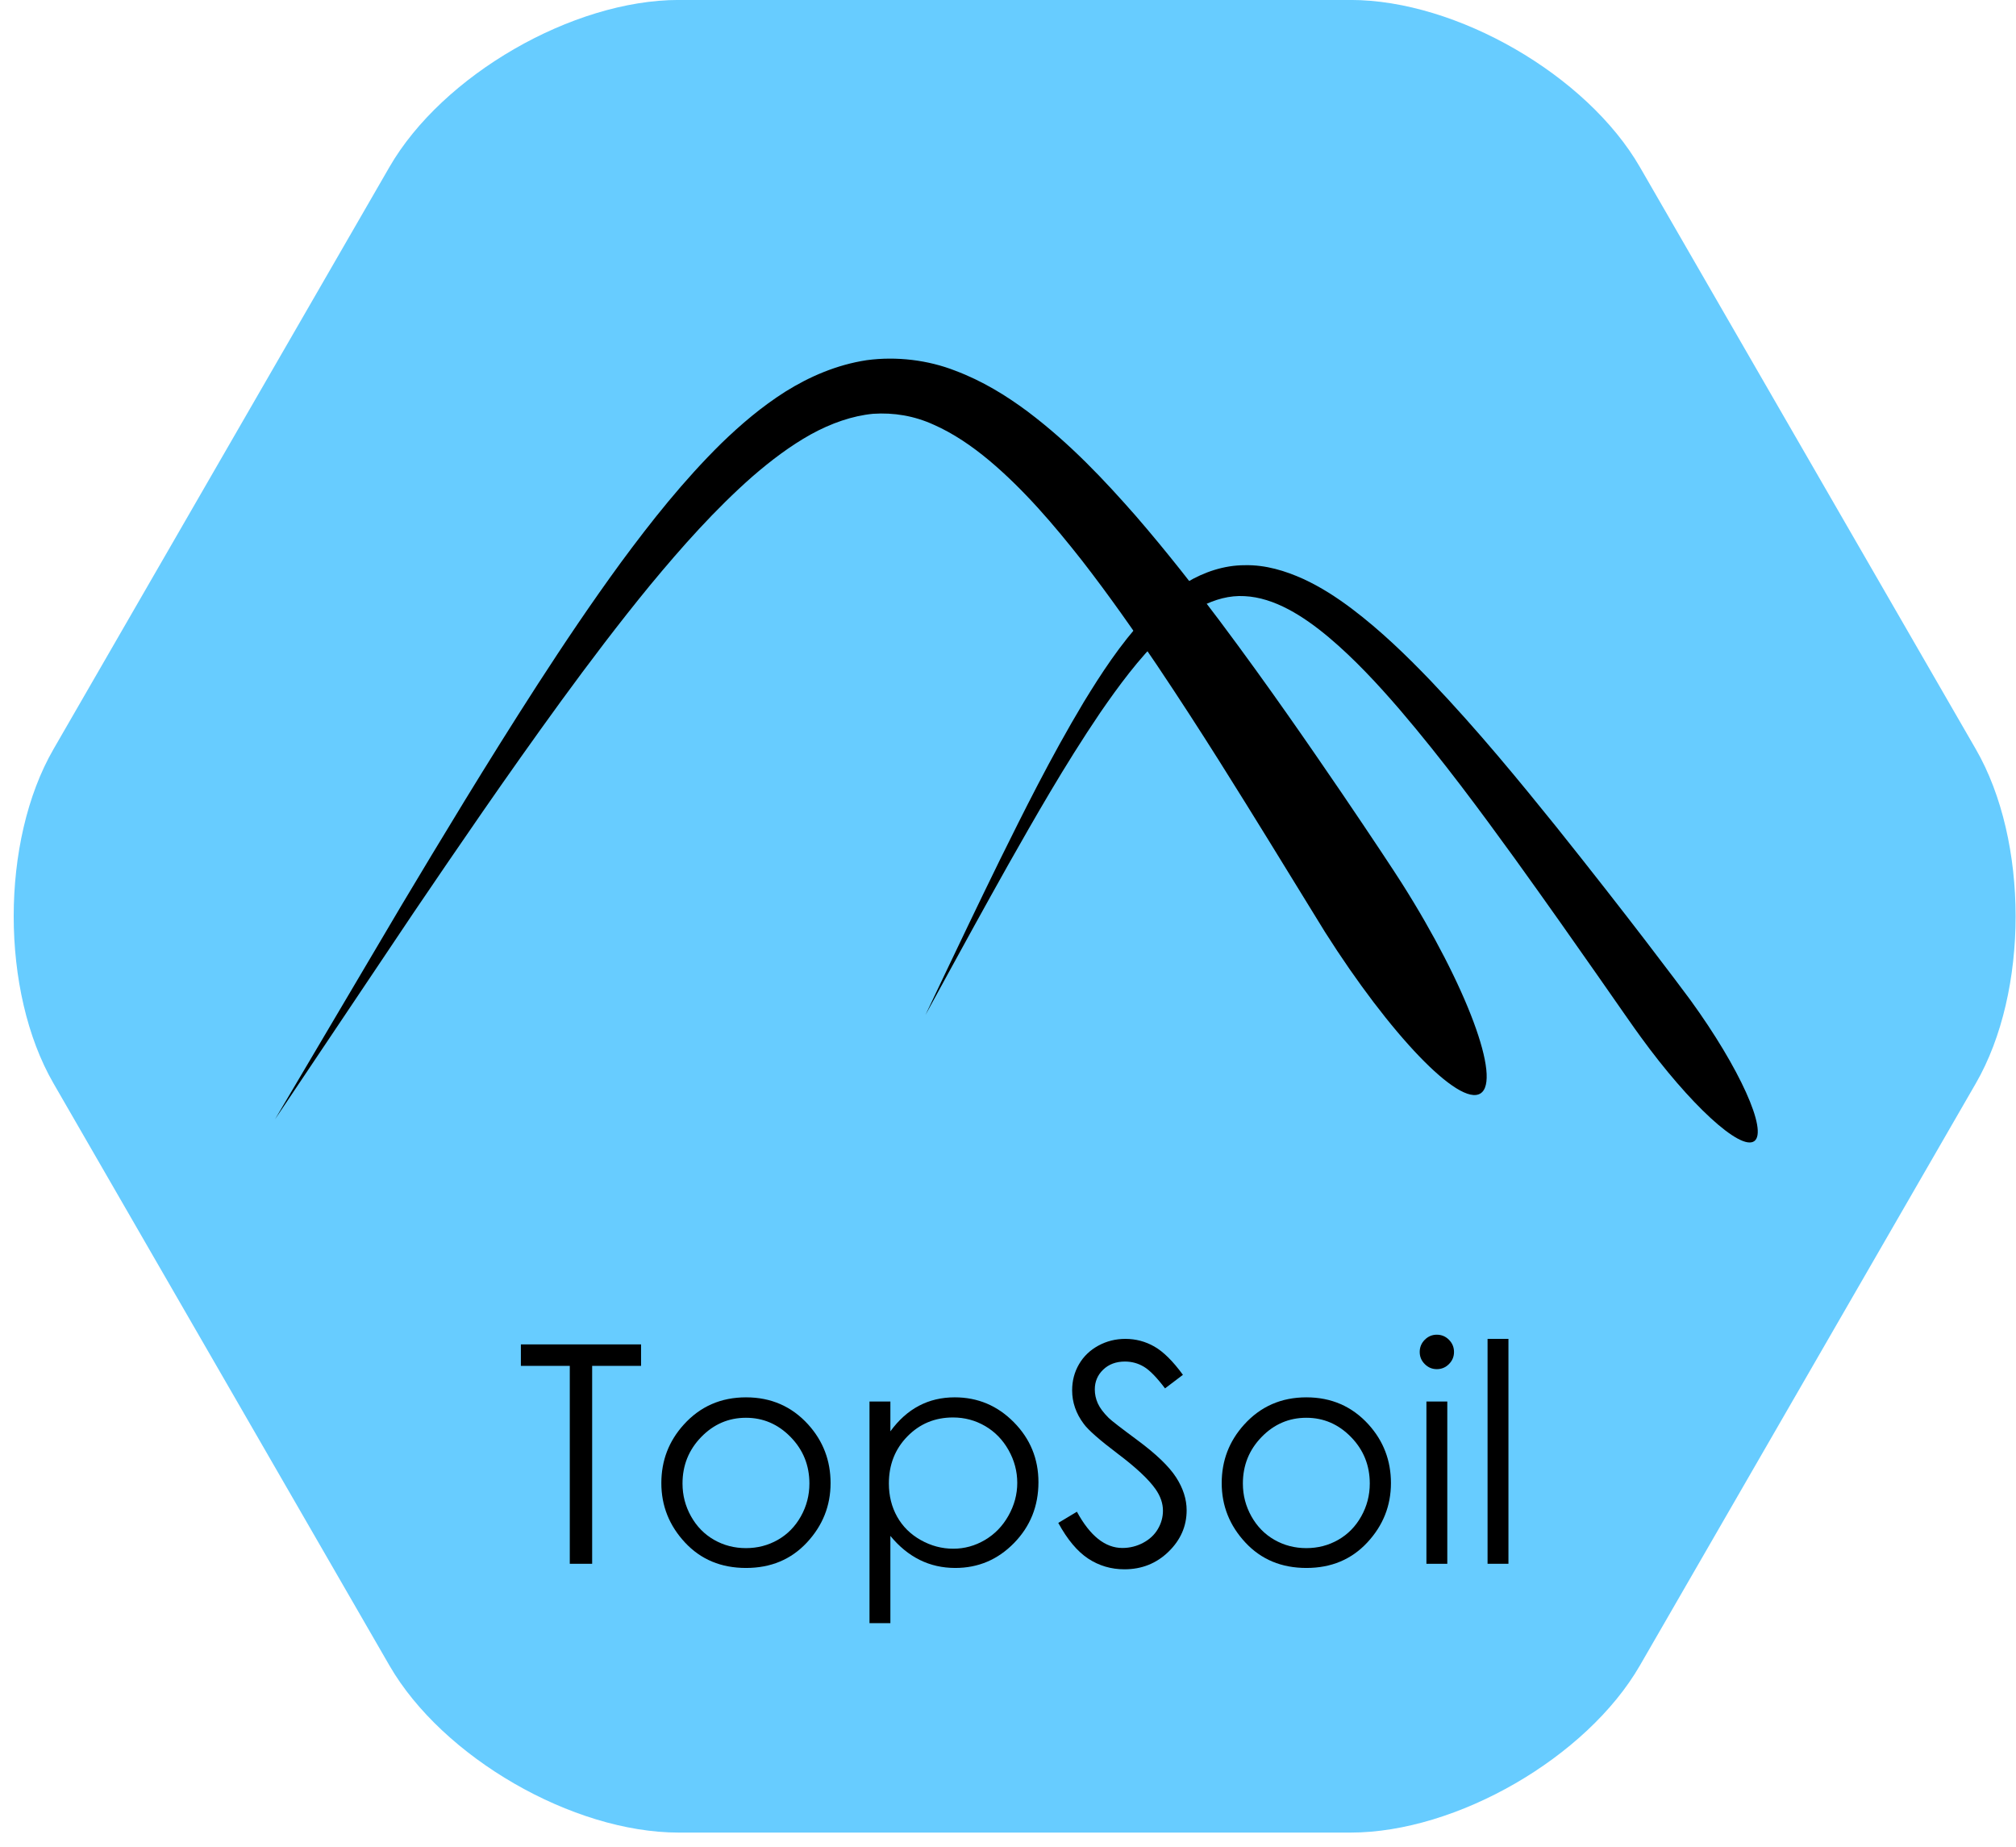 <?xml version="1.0" encoding="UTF-8" standalone="no"?>
<!-- Generator: Adobe Illustrator 16.0.0, SVG Export Plug-In . SVG Version: 6.00 Build 0)  -->

<svg
   xmlns:dc="http://purl.org/dc/elements/1.1/"
   xmlns:cc="http://creativecommons.org/ns#"
   xmlns:rdf="http://www.w3.org/1999/02/22-rdf-syntax-ns#"
   xmlns:svg="http://www.w3.org/2000/svg"
   xmlns="http://www.w3.org/2000/svg"
   xmlns:sodipodi="http://sodipodi.sourceforge.net/DTD/sodipodi-0.dtd"
   xmlns:inkscape="http://www.inkscape.org/namespaces/inkscape"
   version="1.1"
   id="Layer_1"
   x="0px"
   y="0px"
   width="293.758"
   height="269.036"
   viewBox="0 0 293.758 269.036"
   enable-background="new 0 0 300 300"
   xml:space="preserve"
   inkscape:version="0.91 r13725"
   sodipodi:docname="tsSVG.svg"
   inkscape:export-filename="C:\Users\baldy\Desktop\CIRDLES\ApexSoli\Topsoil2\uiFiles\topSoilLogo.png"
   inkscape:export-xdpi="90"
   inkscape:export-ydpi="90"><defs
     id="defs4177" /><sodipodi:namedview
     pagecolor="#ffffff"
     bordercolor="#666666"
     borderopacity="1"
     objecttolerance="10"
     gridtolerance="10"
     guidetolerance="10"
     inkscape:pageopacity="0"
     inkscape:pageshadow="2"
     inkscape:window-width="1536"
     inkscape:window-height="801"
     id="namedview4175"
     showgrid="false"
     showborder="true"
     inkscape:zoom="0.36474924"
     inkscape:cx="171.9855"
     inkscape:cy="596.41405"
     inkscape:window-x="-8"
     inkscape:window-y="-8"
     inkscape:window-maximized="1"
     inkscape:current-layer="Layer_1" /><g
     id="g4159"
     transform="matrix(1.171,0,0,1.171,-20.775,-36.307)"><g
       id="g4137"><path
         id="path4139"
         d="M 102.199,259 C 88.999,259 72.8,249.646 66.201,238.214 L 24.395,165.786 c -6.599,-11.433 -6.599,-30.14 0,-41.572 L 66.201,51.786 C 72.8,40.354 88.999,31 102.199,31 l 83.602,0 c 13.2,0 29.399,9.354 35.998,20.786 l 41.805,72.428 c 6.6,11.433 6.6,30.14 0,41.572 l -41.805,72.428 C 215.2,249.646 199.001,259 185.801,259 l -83.602,0 z"
         inkscape:connector-curvature="0"
         style="fill:#67ccff" /></g><g
       id="g4141"><g
         id="g4143"><g
           id="g4145"><g
             id="g4147"><path
               id="path4149"
               d="m 132.889,157.305 c 0,0 0.913,-1.919 2.519,-5.297 1.61,-3.375 3.907,-8.211 6.751,-14.015 2.873,-5.791 6.216,-12.584 10.445,-19.647 2.148,-3.511 4.49,-7.122 7.539,-10.438 1.534,-1.644 3.247,-3.234 5.334,-4.482 2.073,-1.237 4.58,-2.108 7.169,-2.102 2.593,-0.061 5.056,0.712 7.253,1.701 2.206,1.013 4.182,2.307 6.023,3.687 3.678,2.777 6.874,5.896 9.865,9.009 5.954,6.254 11.081,12.538 15.568,18.1 8.928,11.159 15.196,19.527 16.747,21.624 6.121,8.436 9.653,16.289 7.934,17.531 -1.726,1.247 -8.057,-4.594 -14.162,-13.007 -1.544,-2.087 -7.42,-10.732 -15.683,-22.209 -4.149,-5.717 -8.886,-12.173 -14.299,-18.5 -2.714,-3.146 -5.606,-6.271 -8.802,-8.963 -3.17,-2.655 -6.786,-4.953 -10.492,-5.124 -1.844,-0.11 -3.677,0.396 -5.409,1.292 -1.731,0.905 -3.328,2.208 -4.807,3.631 -2.958,2.875 -5.446,6.254 -7.73,9.568 -4.529,6.691 -8.248,13.284 -11.43,18.89 -3.158,5.626 -5.724,10.326 -7.521,13.605 -1.793,3.281 -2.812,5.146 -2.812,5.146 z"
               inkscape:connector-curvature="0" /></g></g></g><g
         id="g4151"><g
           id="g4153"><g
             id="g4155"><path
               id="path4157"
               d="m 51.964,170.259 c 0,0 6.269,-10.604 15.792,-26.712 4.811,-8.03 10.453,-17.427 16.882,-27.386 3.222,-4.976 6.649,-10.088 10.373,-15.184 3.748,-5.078 7.767,-10.165 12.513,-14.839 2.394,-2.317 4.983,-4.531 7.945,-6.408 2.964,-1.853 6.38,-3.347 10.12,-3.914 3.737,-0.503 7.657,-0.011 11.016,1.306 3.394,1.275 6.357,3.106 9.015,5.086 5.308,3.998 9.566,8.558 13.46,12.989 3.861,4.459 7.291,8.868 10.427,13.04 6.254,8.356 11.328,15.771 15.202,21.44 3.854,5.679 6.466,9.635 7.479,11.229 8.097,12.769 12.415,24.479 9.776,26.137 -2.655,1.67 -11.281,-7.363 -19.335,-20.065 -0.984,-1.6 -3.452,-5.613 -7.019,-11.412 -3.574,-5.778 -8.229,-13.354 -13.891,-21.791 -2.837,-4.21 -5.927,-8.64 -9.35,-13.044 -3.438,-4.369 -7.199,-8.798 -11.531,-12.434 -2.162,-1.807 -4.477,-3.381 -6.908,-4.452 -2.429,-1.11 -4.966,-1.528 -7.547,-1.359 -2.581,0.25 -5.217,1.171 -7.752,2.566 -2.533,1.412 -4.958,3.241 -7.268,5.244 -4.606,4.055 -8.788,8.755 -12.717,13.505 -3.917,4.775 -7.587,9.636 -11.057,14.387 -6.93,9.515 -13.09,18.571 -18.342,26.306 -10.421,15.538 -17.283,25.765 -17.283,25.765 z"
               inkscape:connector-curvature="0" /></g></g></g></g><g
       id="g4172"><path
         id="path4161"
         d="m 82.557,200.936 0,-2.672 14.955,0 0,2.672 -6.086,0 0,24.622 -2.783,0 0,-24.622 -6.086,0 z"
         inkscape:connector-curvature="0" /><path
         id="path4163"
         d="m 110.574,204.851 c 3.11,0 5.688,1.126 7.732,3.377 1.858,2.054 2.788,4.484 2.788,7.292 0,2.82 -0.982,5.285 -2.946,7.394 -1.964,2.109 -4.489,3.164 -7.574,3.164 -3.099,0 -5.629,-1.055 -7.593,-3.164 -1.965,-2.108 -2.946,-4.573 -2.946,-7.394 0,-2.795 0.929,-5.22 2.788,-7.273 2.044,-2.265 4.628,-3.396 7.751,-3.396 z m -0.01,2.542 c -2.159,0 -4.016,0.798 -5.567,2.394 -1.551,1.596 -2.327,3.525 -2.327,5.789 0,1.46 0.354,2.82 1.062,4.082 0.707,1.262 1.663,2.236 2.867,2.922 1.204,0.688 2.526,1.03 3.966,1.03 1.44,0 2.762,-0.343 3.967,-1.03 1.203,-0.686 2.159,-1.66 2.867,-2.922 0.707,-1.262 1.062,-2.622 1.062,-4.082 0,-2.264 -0.779,-4.193 -2.337,-5.789 -1.56,-1.597 -3.412,-2.394 -5.56,-2.394 z"
         inkscape:connector-curvature="0" /><path
         id="path4165"
         d="m 125.938,205.37 2.598,0 0,3.711 c 1.025,-1.41 2.205,-2.468 3.54,-3.173 1.335,-0.705 2.823,-1.058 4.467,-1.058 2.867,0 5.32,1.033 7.359,3.099 2.039,2.066 3.059,4.553 3.059,7.459 0,2.969 -1.011,5.489 -3.031,7.562 -2.021,2.071 -4.458,3.107 -7.313,3.107 -1.606,0 -3.083,-0.334 -4.43,-1.002 -1.347,-0.668 -2.564,-1.663 -3.651,-2.987 l 0,10.854 -2.598,0 0,-27.572 z m 10.39,1.985 c -2.246,0 -4.138,0.785 -5.674,2.354 -1.537,1.569 -2.305,3.521 -2.305,5.856 0,1.532 0.342,2.91 1.027,4.134 0.685,1.223 1.666,2.192 2.943,2.909 1.277,0.717 2.625,1.075 4.045,1.075 1.395,0 2.705,-0.361 3.934,-1.084 1.228,-0.723 2.206,-1.733 2.934,-3.03 0.729,-1.297 1.093,-2.656 1.093,-4.078 0,-1.433 -0.361,-2.792 -1.083,-4.076 -0.723,-1.285 -1.694,-2.283 -2.916,-2.994 -1.222,-0.71 -2.555,-1.066 -3.998,-1.066 z"
         inkscape:connector-curvature="0" /><path
         id="path4167"
         d="m 149.428,220.474 2.319,-1.392 c 1.633,3.006 3.519,4.509 5.659,4.509 0.915,0 1.774,-0.213 2.579,-0.641 0.804,-0.426 1.416,-0.998 1.837,-1.716 0.42,-0.717 0.631,-1.478 0.631,-2.282 0,-0.915 -0.31,-1.812 -0.928,-2.69 -0.854,-1.212 -2.412,-2.672 -4.676,-4.379 -2.276,-1.719 -3.692,-2.962 -4.249,-3.729 -0.965,-1.286 -1.447,-2.678 -1.447,-4.175 0,-1.188 0.284,-2.27 0.854,-3.247 0.568,-0.977 1.37,-1.747 2.402,-2.311 1.033,-0.563 2.155,-0.844 3.368,-0.844 1.286,0 2.489,0.318 3.608,0.955 1.12,0.638 2.304,1.81 3.554,3.517 l -2.227,1.688 c -1.027,-1.36 -1.901,-2.257 -2.626,-2.69 -0.723,-0.433 -1.512,-0.649 -2.365,-0.649 -1.102,0 -2.001,0.334 -2.699,1.002 -0.699,0.668 -1.049,1.491 -1.049,2.468 0,0.594 0.123,1.169 0.371,1.726 0.247,0.557 0.698,1.163 1.354,1.818 0.358,0.347 1.533,1.256 3.525,2.728 2.362,1.744 3.982,3.297 4.861,4.657 0.878,1.361 1.317,2.728 1.317,4.101 0,1.979 -0.752,3.699 -2.254,5.158 -1.504,1.46 -3.331,2.189 -5.483,2.189 -1.658,0 -3.161,-0.442 -4.509,-1.327 -1.346,-0.885 -2.59,-2.366 -3.727,-4.444 z"
         inkscape:connector-curvature="0" /><path
         id="path4169"
         d="m 180.303,204.851 c 3.11,0 5.688,1.126 7.732,3.377 1.858,2.054 2.788,4.484 2.788,7.292 0,2.82 -0.982,5.285 -2.946,7.394 -1.964,2.109 -4.489,3.164 -7.574,3.164 -3.098,0 -5.629,-1.055 -7.593,-3.164 -1.964,-2.108 -2.946,-4.573 -2.946,-7.394 0,-2.795 0.929,-5.22 2.788,-7.273 2.045,-2.265 4.628,-3.396 7.751,-3.396 z m -0.009,2.542 c -2.16,0 -4.017,0.798 -5.568,2.394 -1.551,1.596 -2.327,3.525 -2.327,5.789 0,1.46 0.354,2.82 1.062,4.082 0.707,1.262 1.663,2.236 2.867,2.922 1.204,0.688 2.526,1.03 3.967,1.03 1.439,0 2.762,-0.343 3.966,-1.03 1.204,-0.686 2.159,-1.66 2.867,-2.922 0.708,-1.262 1.062,-2.622 1.062,-4.082 0,-2.264 -0.779,-4.193 -2.337,-5.789 -1.56,-1.597 -3.413,-2.394 -5.559,-2.394 z"
         inkscape:connector-curvature="0" /><path
         id="path4171"
         d="m 196.528,197.058 c 0.591,0 1.096,0.211 1.515,0.631 0.418,0.421 0.628,0.928 0.628,1.521 0,0.582 -0.21,1.083 -0.628,1.503 -0.419,0.421 -0.924,0.631 -1.515,0.631 -0.579,0 -1.078,-0.21 -1.497,-0.631 -0.419,-0.42 -0.628,-0.921 -0.628,-1.503 0,-0.594 0.209,-1.101 0.628,-1.521 0.419,-0.42 0.918,-0.631 1.497,-0.631 z m -1.29,8.312 2.598,0 0,20.188 -2.598,0 0,-20.188 z"
         inkscape:connector-curvature="0" /><path
         id="path4173"
         d="m 202.846,197.577 2.598,0 0,27.98 -2.598,0 0,-27.98 z"
         inkscape:connector-curvature="0" /></g></g></svg>